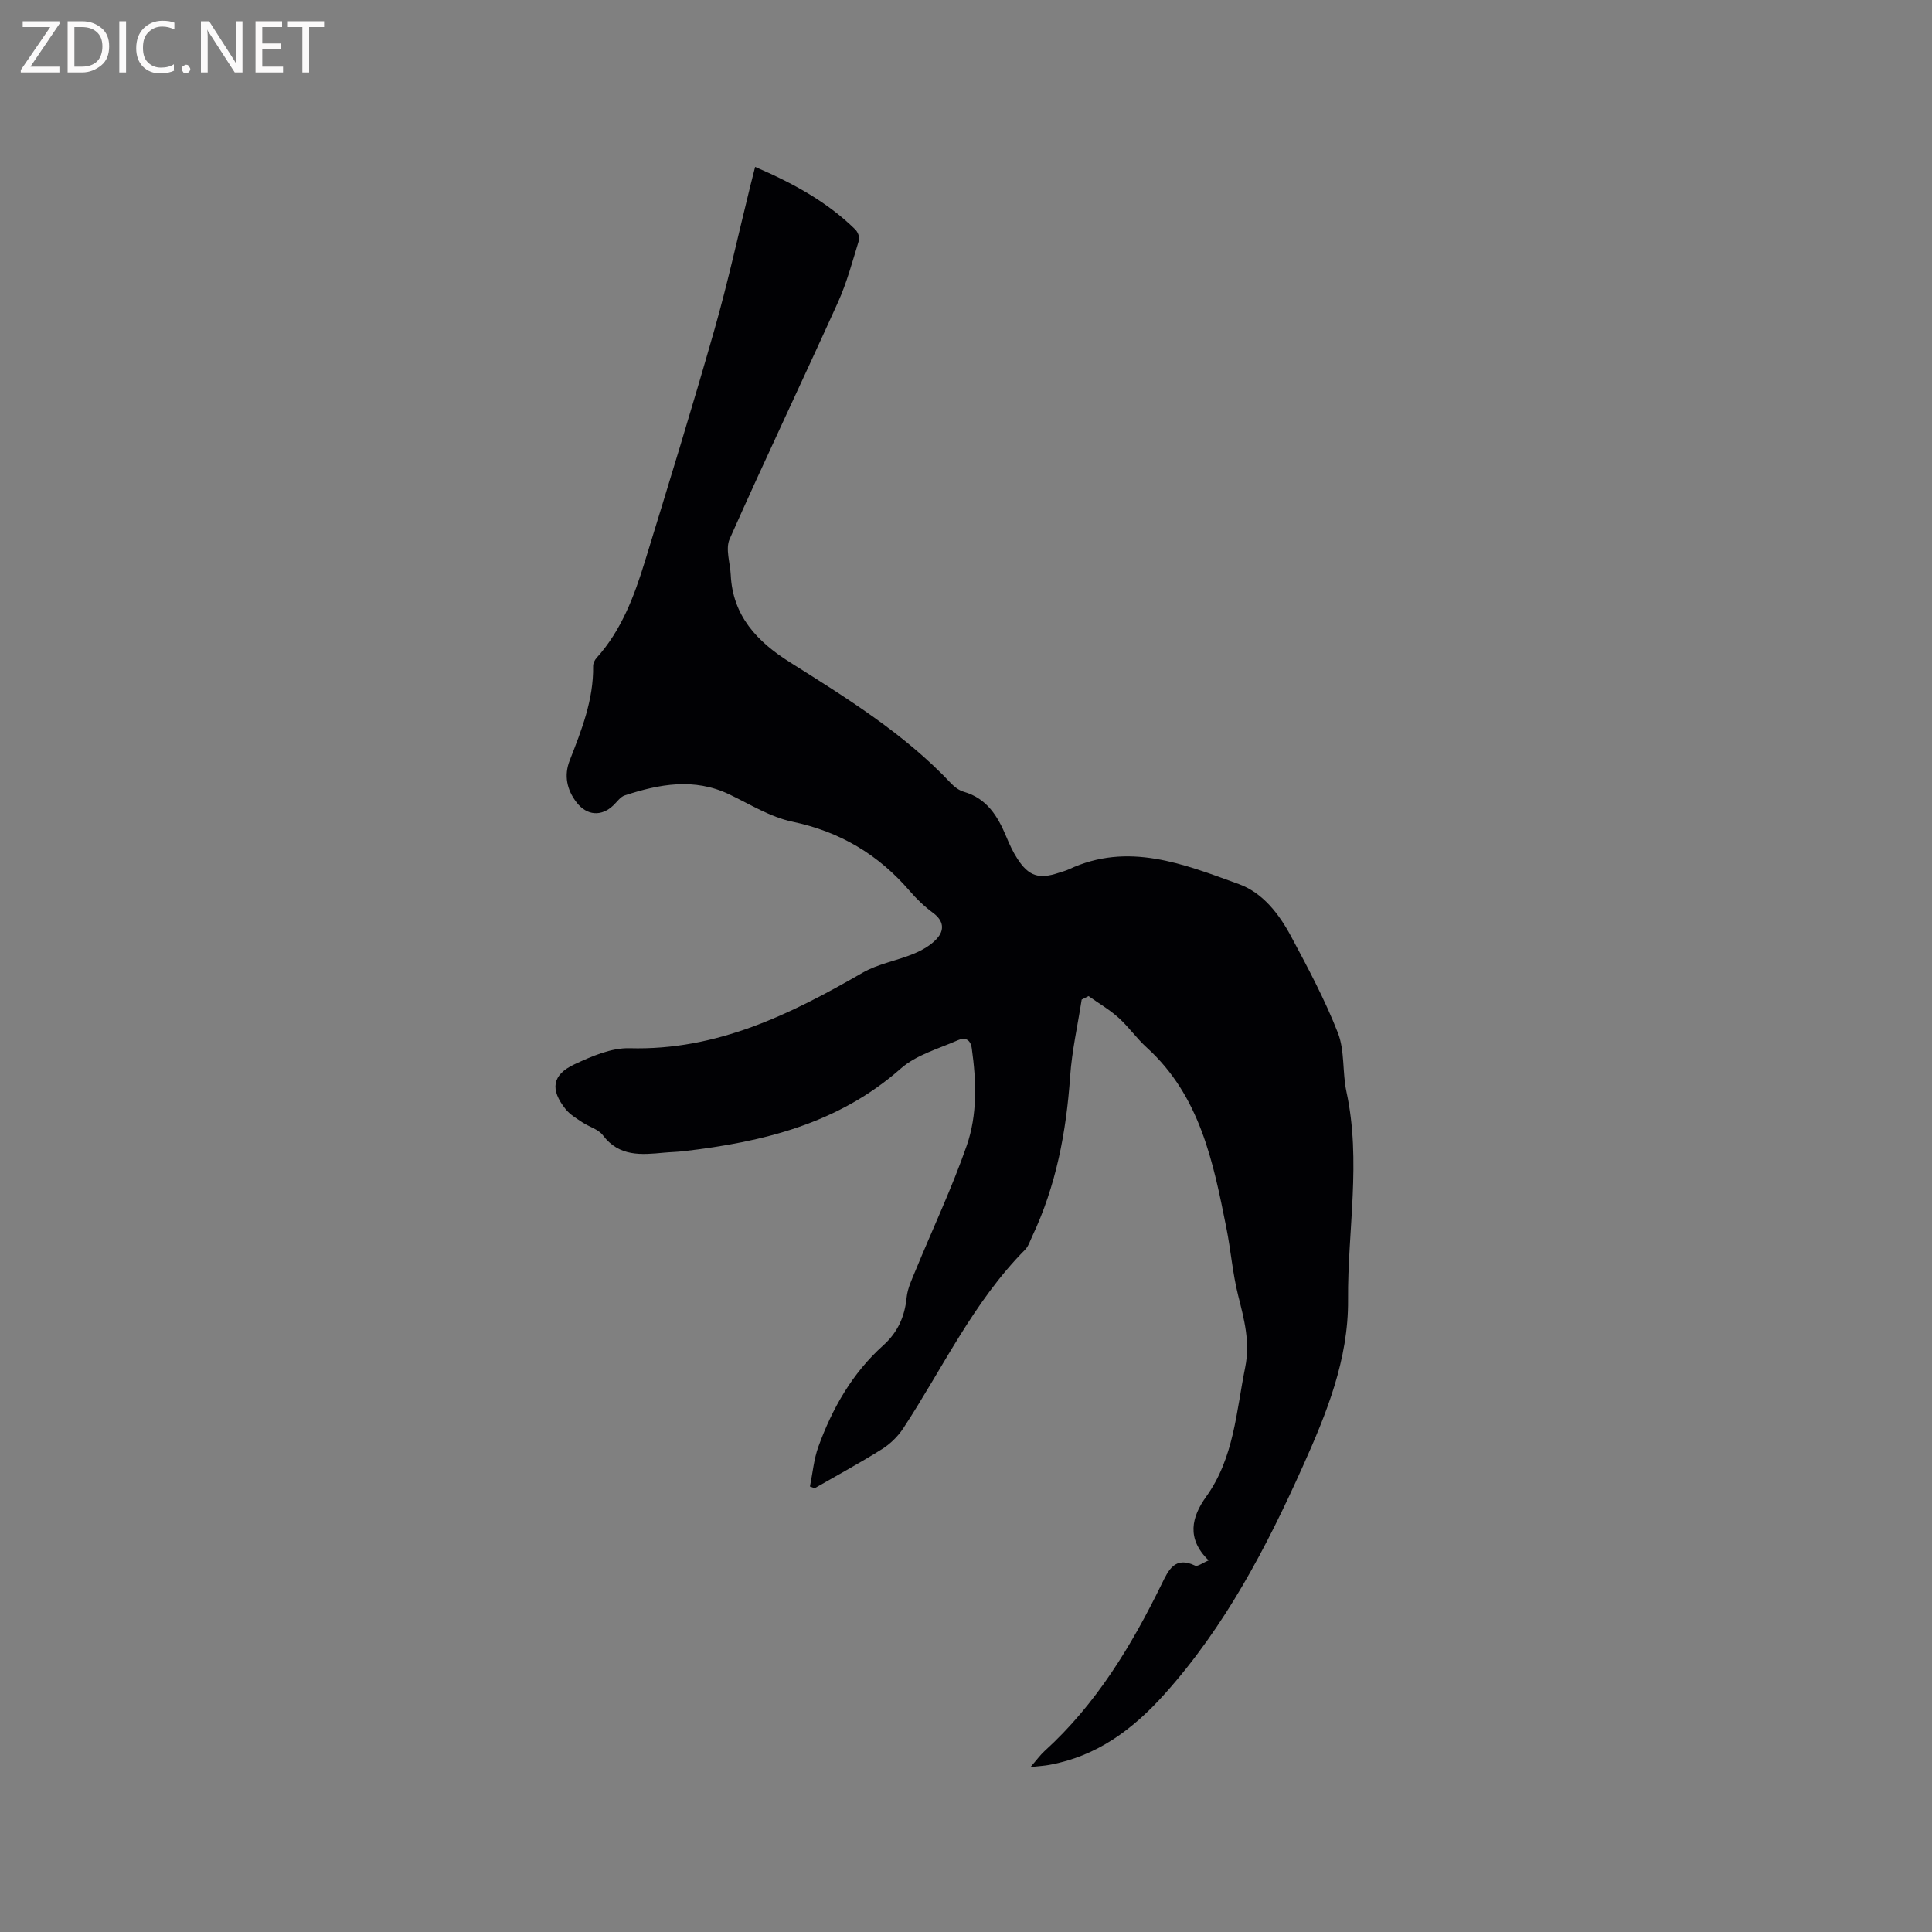 <svg enable-background="new 0 0 400 400" viewBox="0 0 400 400" xmlns="http://www.w3.org/2000/svg"><rect x="0" y="0" width="400" height="400" fill="#808080" stroke="none"/><path d="m223.95 206.95c-.82 5.3-2.02 10.58-2.39 15.91-.8 11.51-2.9 22.64-7.86 33.13-.45.95-.78 2.05-1.49 2.77-10.66 10.77-17.01 24.47-25.18 36.93-1.11 1.69-2.7 3.25-4.4 4.32-4.55 2.86-9.3 5.43-13.96 8.11-.33-.12-.66-.23-.98-.35.56-2.76.8-5.64 1.75-8.26 2.89-7.95 7.02-15.2 13.39-20.93 3.01-2.7 4.48-5.94 4.88-9.94.19-1.92 1.11-3.81 1.86-5.64 3.53-8.59 7.52-17.03 10.57-25.78 2.24-6.44 2.01-13.34 1.06-20.15-.29-2.1-1.61-2.27-2.89-1.7-4.03 1.77-8.62 3.04-11.8 5.85-12.92 11.41-28.53 15.21-44.95 17.12-1.37.16-2.75.18-4.12.31-4.67.44-9.24.88-12.62-3.61-.94-1.25-2.86-1.74-4.26-2.68-1.22-.82-2.56-1.6-3.45-2.72-3.25-4.05-2.83-7.12 1.83-9.29 3.57-1.66 7.62-3.43 11.4-3.33 18.05.51 33.27-6.99 48.27-15.64 3.21-1.85 7.1-2.47 10.57-3.92 1.74-.72 3.54-1.74 4.78-3.11 1.62-1.78 1.44-3.71-.77-5.34-1.78-1.31-3.42-2.88-4.86-4.56-6.49-7.54-14.43-12.27-24.29-14.33-4.55-.95-8.77-3.61-13.06-5.66-7.27-3.47-14.47-2.13-21.63.22-.9.29-1.58 1.31-2.33 2.03-2.48 2.4-5.51 2.17-7.63-.56-2.05-2.64-2.65-5.62-1.45-8.68 2.47-6.32 4.97-12.6 4.86-19.56-.01-.57.32-1.26.71-1.69 5.18-5.75 7.81-12.81 10.02-20.01 4.91-15.98 9.83-31.96 14.41-48.04 2.78-9.77 4.94-19.71 7.38-29.58.3-1.21.62-2.42 1.02-4.03 7.74 3.32 14.83 7.16 20.73 12.94.52.51.96 1.61.77 2.23-1.33 4.32-2.49 8.74-4.34 12.84-7.4 16.38-15.15 32.61-22.44 49.04-.9 2.03.11 4.91.23 7.39.4 8.5 5.46 13.83 12.2 18.08 11.83 7.46 23.74 14.81 33.44 25.13.7.75 1.66 1.44 2.62 1.72 4.8 1.39 7.04 5.08 8.8 9.32.65 1.56 1.36 3.12 2.28 4.53 2.33 3.62 4.47 4.3 8.53 2.94.7-.24 1.43-.41 2.1-.72 12.32-5.79 23.84-1.08 35.22 3.04 4.98 1.8 8.35 6.21 10.83 10.84 3.49 6.52 7.01 13.1 9.69 19.97 1.45 3.72.9 8.18 1.77 12.19 3.1 14.36.22 28.72.33 43.07.1 12.42-4.51 23.63-9.31 34.35-7.54 16.83-16.13 33.29-28.68 47.28-6.59 7.35-14 12.86-23.85 14.66-1.02.19-2.05.24-3.91.45 1.3-1.49 2.02-2.5 2.91-3.31 10.7-9.72 18-21.8 24.27-34.62 1.37-2.8 2.71-5.8 6.89-3.78.53.26 1.59-.58 2.82-1.08-4.67-4.52-3.51-9.02-.53-13.17 5.79-8.06 6.23-17.58 8.09-26.78 1.07-5.27-.22-9.98-1.46-14.92-1.15-4.58-1.51-9.36-2.44-14-2.72-13.64-5.45-27.29-16.47-37.3-2.11-1.91-3.77-4.32-5.88-6.21-1.88-1.68-4.11-2.98-6.18-4.45-.5.24-.96.48-1.42.72z" fill="#010104"/><g fill="#fbfafa"><path d="m12.4 4.8-6.1 9h6v1.2h-8v-.5l6.1-8.9h-5.7v-1.2h7.6v.4z"/><path d="m14 15v-10.6h3c1.6 0 2.9.5 4 1.4s1.6 2.2 1.6 3.8-.5 3-1.6 3.9-2.4 1.5-4 1.5zm1.4-9.4v8.2h1.6c1.3 0 2.4-.4 3.1-1.1s1.1-1.8 1.1-3.1-.4-2.3-1.2-3-1.8-1-3.1-1z"/><path d="m26.1 4.4v10.6h-1.4v-10.6z"/><path d="m36.1 14.6c-.8.4-1.8.6-2.9.6-1.5 0-2.7-.5-3.6-1.4s-1.4-2.2-1.4-3.8c0-1.7.5-3.1 1.5-4.1s2.3-1.6 3.9-1.6c1 0 1.8.1 2.5.4v1.4c-.8-.4-1.6-.6-2.5-.6-1.2 0-2.1.4-2.9 1.2s-1.1 1.8-1.1 3.2c0 1.3.3 2.3 1 3s1.6 1.1 2.7 1.1c1 0 2-.2 2.7-.7v1.3z"/><path d="m37.6 14.3c0-.2.1-.5.3-.6s.4-.3.6-.3c.3 0 .5.1.6.3s.3.4.3.6-.1.4-.3.6-.4.3-.6.3c-.3 0-.5-.1-.6-.3s-.3-.4-.3-.6z"/><path d="m50.2 15h-1.6l-5.3-8.2c-.2-.2-.3-.5-.4-.7 0 .2.1.7.1 1.5v7.4h-1.4v-10.6h1.7l5.2 8.1c.2.4.4.6.4.7 0-.3-.1-.8-.1-1.5v-7.3h1.4z"/><path d="m58.6 15h-5.7v-10.6h5.5v1.2h-4.1v3.4h3.8v1.2h-3.8v3.6h4.3z"/><path d="m67.1 5.6h-3.1v9.4h-1.4v-9.4h-3v-1.2h7.5z"/></g></svg>